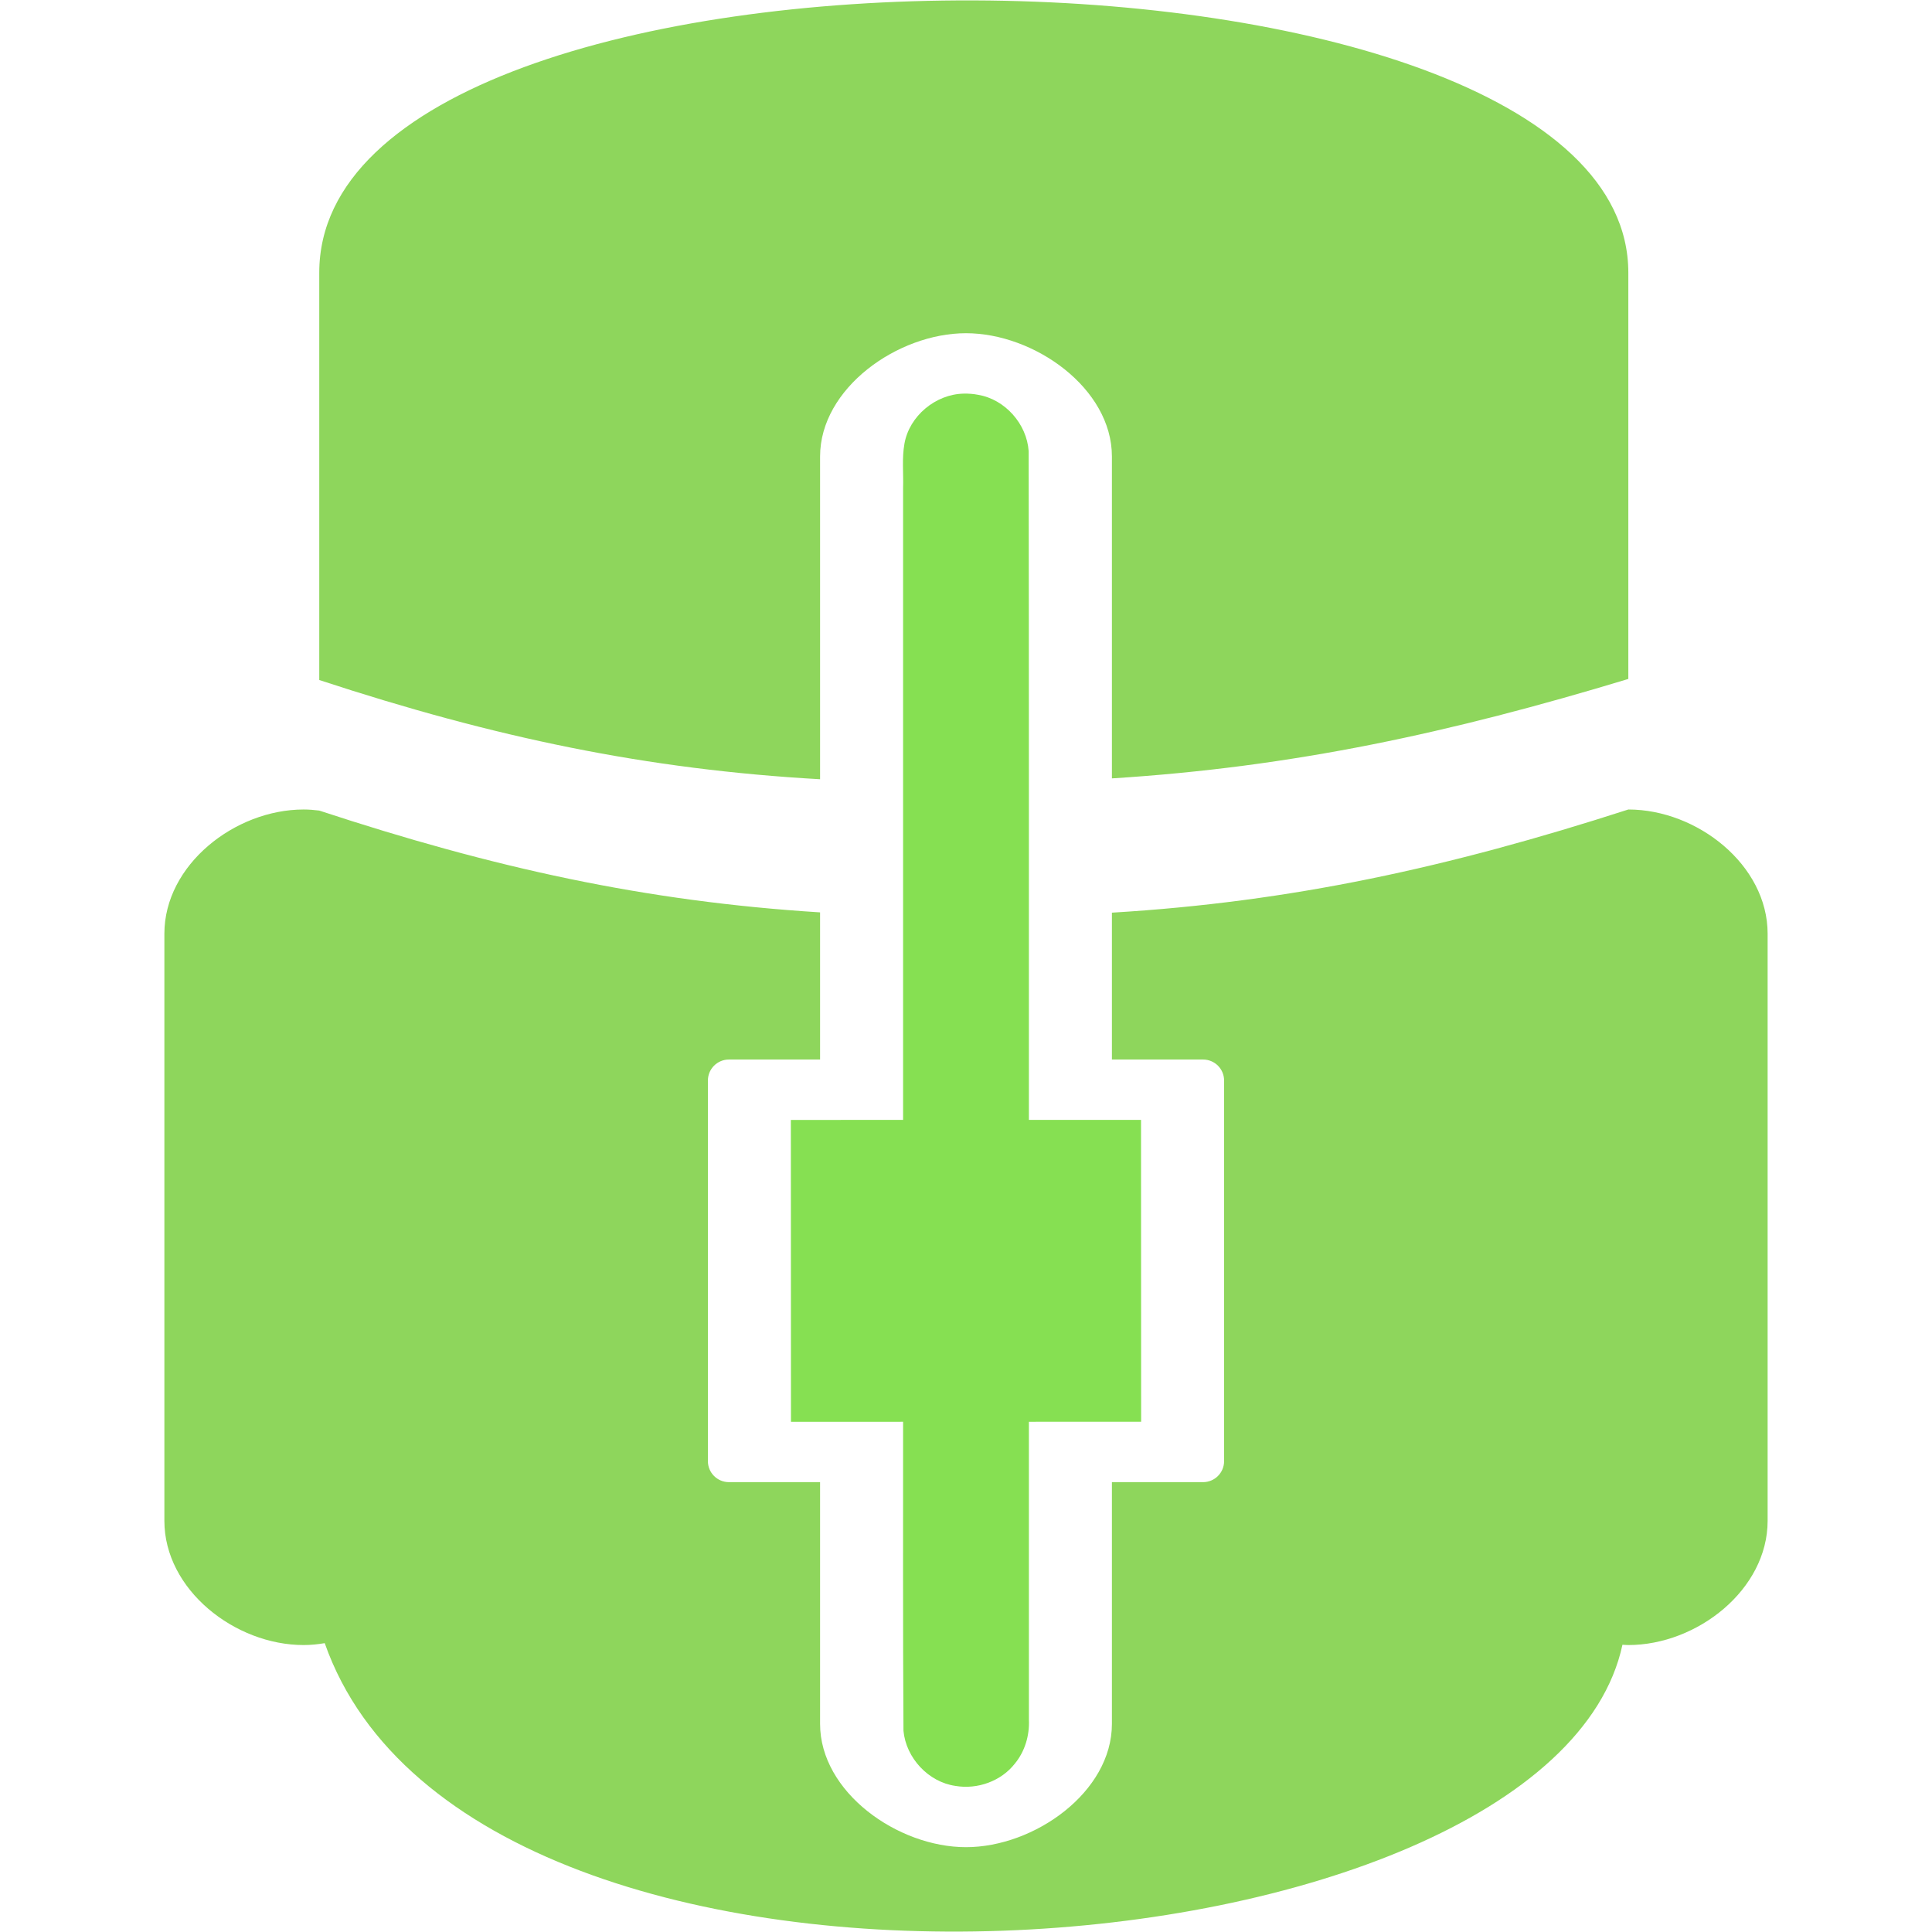 <?xml version="1.0" encoding="UTF-8" standalone="no"?>
<!-- Created with Inkscape (http://www.inkscape.org/) -->

<svg
   width="512"
   height="512"
   viewBox="0 0 512 512"
   version="1.1"
   id="svg1"
   inkscape:version="1.3.2 (091e20e, 2023-11-25, custom)"
   sodipodi:docname="KWD_KIT_MagicEnhance_Weight.svg"
   xmlns:inkscape="http://www.inkscape.org/namespaces/inkscape"
   xmlns:sodipodi="http://sodipodi.sourceforge.net/DTD/sodipodi-0.dtd"
   xmlns="http://www.w3.org/2000/svg"
   xmlns:svg="http://www.w3.org/2000/svg">
  <sodipodi:namedview
     id="namedview1"
     pagecolor="#ffffff"
     bordercolor="#000000"
     borderopacity="0.25"
     inkscape:showpageshadow="2"
     inkscape:pageopacity="0.0"
     inkscape:pagecheckerboard="0"
     inkscape:deskcolor="#d1d1d1"
     inkscape:document-units="px"
     inkscape:zoom="1.1131408"
     inkscape:cx="256.0323"
     inkscape:cy="246.59953"
     inkscape:window-width="1920"
     inkscape:window-height="1017"
     inkscape:window-x="1042"
     inkscape:window-y="276"
     inkscape:window-maximized="1"
     inkscape:current-layer="layer1" />
  <defs
     id="defs1" />
  <g
     inkscape:label="Layer 1"
     inkscape:groupmode="layer"
     id="layer1">
    <path
       id="path1"
       style="fill:#8ed65c;stroke-width:2.15"
       d="M 258.065,0.107 C 171.337,-0.193 84.608,23.562 84.608,72.273 V 180.212 c 46.543,15.283 86.798,23.702 132.721,26.295 v -85.529 c 0,-18.099 20.569,-32.672 38.668,-32.672 18.099,0 38.672,14.572 38.672,32.672 v 85.301 c 48.038,-3.01 89.681,-12.061 136.854,-26.352 V 72.273 c 0,-47.509 -86.729,-71.866 -173.457,-72.166 z M 80.476,214.525 c -18.235,0 -36.914,14.681 -36.914,32.916 v 155.598 c 0,18.235 18.679,32.916 36.914,32.916 1.907,0 3.762,-0.196 5.578,-0.504 39.737,112.963 324.619,90.133 343.912,0.426 0.519,0.023 1.031,0.078 1.557,0.078 18.235,2e-4 36.916,-14.679 36.916,-32.914 V 247.441 c 0,-18.235 -18.681,-32.916 -36.916,-32.916 -47.809,15.438 -89.426,24.489 -136.854,27.34 v 38.92 h 24.146 c 3.094,0 5.586,2.49 5.586,5.584 v 100.83 c 0,3.094 -2.492,5.586 -5.586,5.586 h -24.146 v 64.064 c 0,18.099 -20.572,32.67 -38.672,32.67 -18.099,0 -38.668,-14.571 -38.668,-32.67 v -64.064 h -24.146 c -3.094,0 -5.584,-2.492 -5.584,-5.586 V 286.369 c 0,-3.094 2.49,-5.584 5.584,-5.584 h 24.146 v -38.996 c -46.426,-2.912 -86.669,-11.821 -132.721,-26.979 -1.356,-0.169 -2.73,-0.285 -4.133,-0.285 z"
       sodipodi:nodetypes="ssccsssccsssssscccsscccsssscssscsssscccs" />
    <path
       id="rect3"
       style="display:inline;fill:#86e052;fill-rule:evenodd;stroke-width:3.256"
       d="m 255.399,104.316 c -7.426,0.139 -14.415,5.896 -15.711,13.258 -0.698,3.881 -0.231,7.838 -0.361,11.753 6.4e-4,55.819 0.001,111.639 0.002,167.458 -9.915,-0.002 -19.829,-0.004 -29.744,0.01 0.01,26.667 0.021,53.333 0.031,80 9.904,-0.003 19.809,-0.008 29.713,-0.01 0.013,27.298 -0.074,54.598 0.102,81.894 0.671,7.189 6.584,13.583 13.769,14.606 5.804,0.997 12.125,-1.245 15.765,-5.932 2.638,-3.209 3.89,-7.424 3.709,-11.552 2.6e-4,-26.339 -0.003,-52.678 -0.005,-79.016 9.915,0.002 19.829,0.004 29.744,-0.01 -0.01,-26.666 -0.019,-53.332 -0.029,-79.998 -9.905,0.002 -19.81,0.006 -29.715,0.008 -0.008,-59.077 0.029,-118.156 -0.063,-177.232 -0.49,-7.211 -6.265,-13.752 -13.433,-14.93 -1.241,-0.246 -2.51,-0.334 -3.774,-0.307 z" />
  </g>
</svg>
